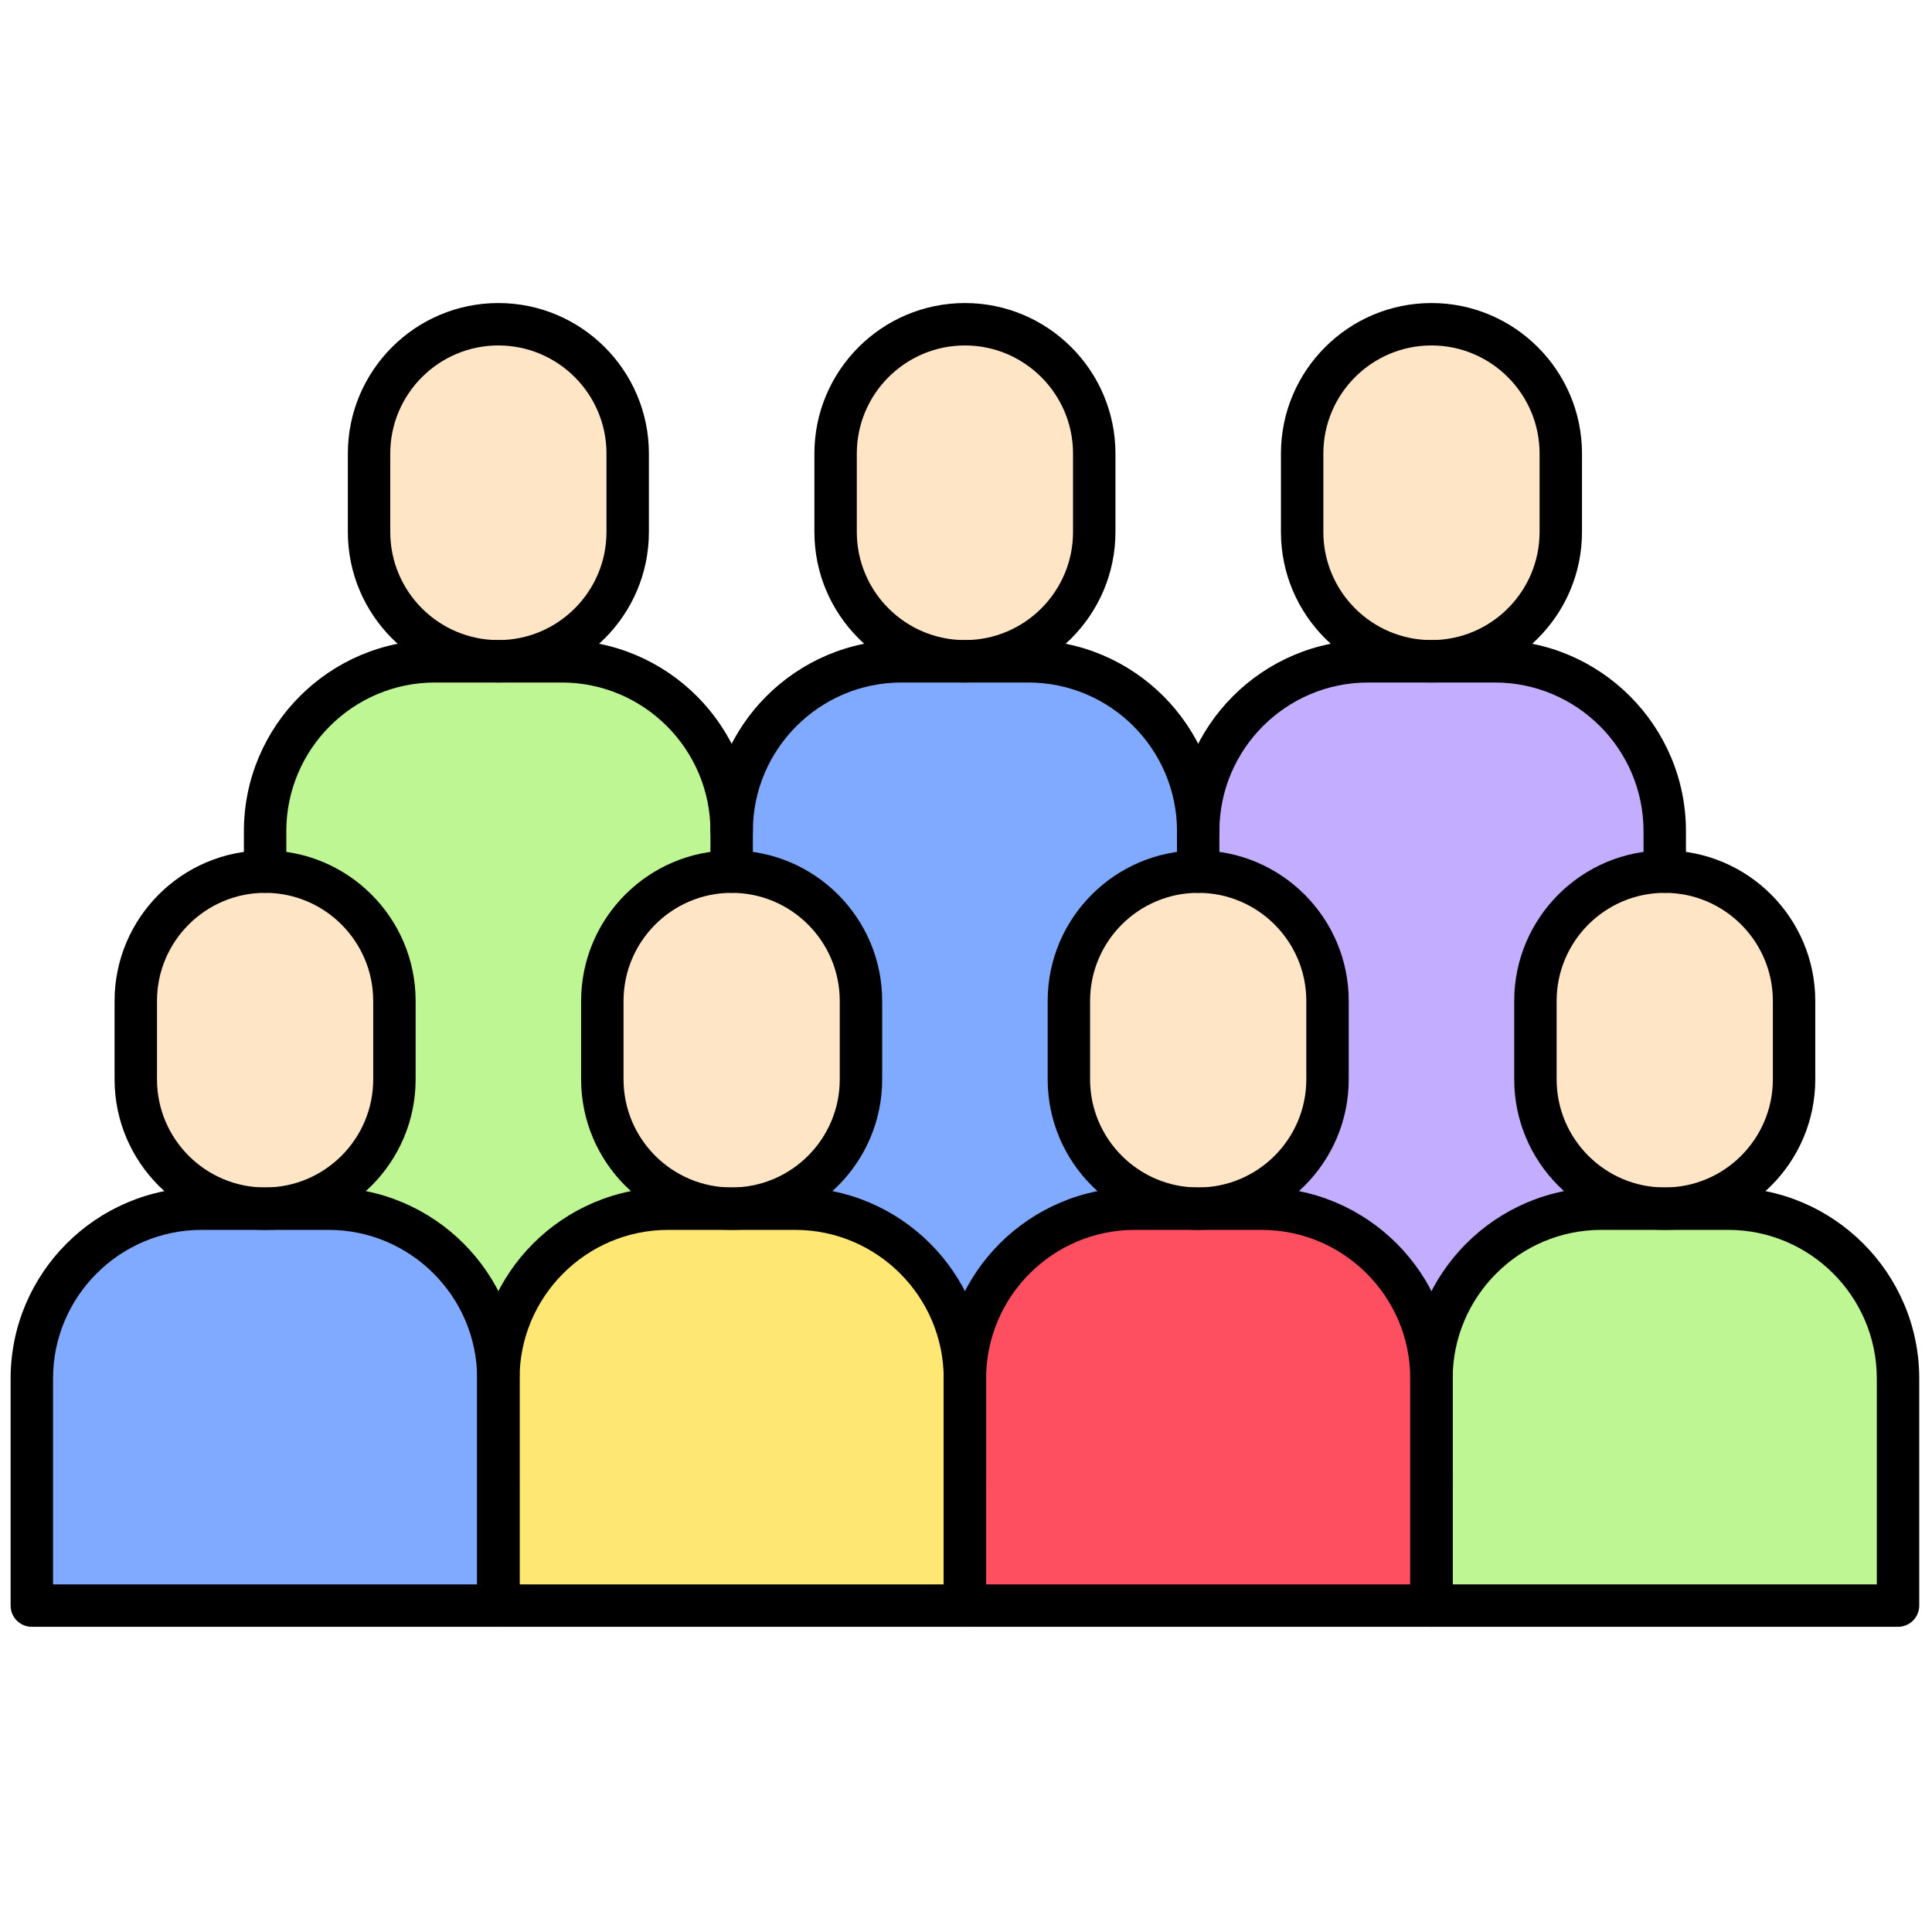 <svg xmlns="http://www.w3.org/2000/svg" xmlns:xlink="http://www.w3.org/1999/xlink" version="1.1" width="256" height="256" viewBox="0 0 256 256" xml:space="preserve">
<g style="stroke: none; stroke-width: 0; stroke-dasharray: none; stroke-linecap: butt; stroke-linejoin: miter; stroke-miterlimit: 10; fill: none; fill-rule: nonzero; opacity: 1;" transform="translate(1.407 1.407) scale(2.81 2.81)">
	<path d="M 23 30.683 L 23 30.683 c -3.368 0 -6.098 -2.73 -6.098 -6.098 v -3.698 c 0 -3.368 2.73 -6.098 6.098 -6.098 h 0 c 3.368 0 6.098 2.73 6.098 6.098 v 3.698 C 29.098 27.953 26.368 30.683 23 30.683 z" style="stroke: none; stroke-width: 1; stroke-dasharray: none; stroke-linecap: butt; stroke-linejoin: miter; stroke-miterlimit: 10; fill: rgb(254,229,198); fill-rule: nonzero; opacity: 1;" transform=" matrix(1 0 0 1 0 0) " stroke-linecap="round"/>
	<path d="M 45 30.683 L 45 30.683 c -3.368 0 -6.098 -2.73 -6.098 -6.098 v -3.698 c 0 -3.368 2.73 -6.098 6.098 -6.098 h 0 c 3.368 0 6.098 2.73 6.098 6.098 v 3.698 C 51.098 27.953 48.368 30.683 45 30.683 z" style="stroke: none; stroke-width: 1; stroke-dasharray: none; stroke-linecap: butt; stroke-linejoin: miter; stroke-miterlimit: 10; fill: rgb(254,229,198); fill-rule: nonzero; opacity: 1;" transform=" matrix(1 0 0 1 0 0) " stroke-linecap="round"/>
	<path d="M 67 30.683 L 67 30.683 c -3.368 0 -6.098 -2.73 -6.098 -6.098 v -3.698 c 0 -3.368 2.73 -6.098 6.098 -6.098 h 0 c 3.368 0 6.098 2.73 6.098 6.098 v 3.698 C 73.098 27.953 70.368 30.683 67 30.683 z" style="stroke: none; stroke-width: 1; stroke-dasharray: none; stroke-linecap: butt; stroke-linejoin: miter; stroke-miterlimit: 10; fill: rgb(254,229,198); fill-rule: nonzero; opacity: 1;" transform=" matrix(1 0 0 1 0 0) " stroke-linecap="round"/>
	<path d="M 56 38.694 c 0 -4.424 -3.587 -8.011 -8.011 -8.011 h -5.978 c -4.424 0 -8.011 3.587 -8.011 8.011 v 25.907 h 22 L 56 38.694 z" style="stroke: none; stroke-width: 1; stroke-dasharray: none; stroke-linecap: butt; stroke-linejoin: miter; stroke-miterlimit: 10; fill: rgb(128,170,255); fill-rule: nonzero; opacity: 1;" transform=" matrix(1 0 0 1 0 0) " stroke-linecap="round"/>
	<path d="M 78 64.601 V 38.694 c 0 -4.424 -3.587 -8.011 -8.011 -8.011 h -5.978 c -4.424 0 -8.011 3.587 -8.011 8.011 v 25.907" style="stroke: none; stroke-width: 1; stroke-dasharray: none; stroke-linecap: butt; stroke-linejoin: miter; stroke-miterlimit: 10; fill: rgb(194,173,255); fill-rule: nonzero; opacity: 1;" transform=" matrix(1 0 0 1 0 0) " stroke-linecap="round"/>
	<path d="M 25.989 30.683 h -5.978 c -4.424 0 -8.011 3.587 -8.011 8.011 v 25.907 h 22 V 38.694 C 34 34.269 30.413 30.683 25.989 30.683 z" style="stroke: none; stroke-width: 1; stroke-dasharray: none; stroke-linecap: butt; stroke-linejoin: miter; stroke-miterlimit: 10; fill: rgb(189,246,147); fill-rule: nonzero; opacity: 1;" transform=" matrix(1 0 0 1 0 0) " stroke-linecap="round"/>
	<path d="M 34 56.494 L 34 56.494 c -3.368 0 -6.098 -2.73 -6.098 -6.098 v -3.698 c 0 -3.368 2.73 -6.098 6.098 -6.098 h 0 c 3.368 0 6.098 2.73 6.098 6.098 v 3.698 C 40.098 53.764 37.368 56.494 34 56.494 z" style="stroke: none; stroke-width: 1; stroke-dasharray: none; stroke-linecap: butt; stroke-linejoin: miter; stroke-miterlimit: 10; fill: rgb(254,229,198); fill-rule: nonzero; opacity: 1;" transform=" matrix(1 0 0 1 0 0) " stroke-linecap="round"/>
	<path d="M 56 56.494 L 56 56.494 c -3.368 0 -6.098 -2.73 -6.098 -6.098 v -3.698 c 0 -3.368 2.73 -6.098 6.098 -6.098 h 0 c 3.368 0 6.098 2.73 6.098 6.098 v 3.698 C 62.098 53.764 59.368 56.494 56 56.494 z" style="stroke: none; stroke-width: 1; stroke-dasharray: none; stroke-linecap: butt; stroke-linejoin: miter; stroke-miterlimit: 10; fill: rgb(254,229,198); fill-rule: nonzero; opacity: 1;" transform=" matrix(1 0 0 1 0 0) " stroke-linecap="round"/>
	<path d="M 78 56.494 L 78 56.494 c -3.368 0 -6.098 -2.73 -6.098 -6.098 v -3.698 c 0 -3.368 2.73 -6.098 6.098 -6.098 h 0 c 3.368 0 6.098 2.73 6.098 6.098 v 3.698 C 84.098 53.764 81.368 56.494 78 56.494 z" style="stroke: none; stroke-width: 1; stroke-dasharray: none; stroke-linecap: butt; stroke-linejoin: miter; stroke-miterlimit: 10; fill: rgb(254,229,198); fill-rule: nonzero; opacity: 1;" transform=" matrix(1 0 0 1 0 0) " stroke-linecap="round"/>
	<path d="M 12 56.494 L 12 56.494 c 3.368 0 6.098 -2.73 6.098 -6.098 v -3.698 c 0 -3.368 -2.73 -6.098 -6.098 -6.098 h 0 c -3.368 0 -6.098 2.73 -6.098 6.098 v 3.698 C 5.902 53.764 8.632 56.494 12 56.494 z" style="stroke: none; stroke-width: 1; stroke-dasharray: none; stroke-linecap: butt; stroke-linejoin: miter; stroke-miterlimit: 10; fill: rgb(254,229,198); fill-rule: nonzero; opacity: 1;" transform=" matrix(1 0 0 1 0 0) " stroke-linecap="round"/>
	<path d="M 45 64.505 c 0 -4.424 -3.587 -8.011 -8.011 -8.011 h -5.978 c -4.424 0 -8.011 3.587 -8.011 8.011 v 1.284 v 9.422 h 22 V 64.505 z" style="stroke: none; stroke-width: 1; stroke-dasharray: none; stroke-linecap: butt; stroke-linejoin: miter; stroke-miterlimit: 10; fill: rgb(255,231,115); fill-rule: nonzero; opacity: 1;" transform=" matrix(1 0 0 1 0 0) " stroke-linecap="round"/>
	<path d="M 67 65.789 v -1.284 c 0 -4.424 -3.587 -8.011 -8.011 -8.011 h -5.978 c -4.424 0 -8.011 3.587 -8.011 8.011 v 1.284 v 9.422 h 22 V 65.789 z" style="stroke: none; stroke-width: 1; stroke-dasharray: none; stroke-linecap: butt; stroke-linejoin: miter; stroke-miterlimit: 10; fill: rgb(254,79,96); fill-rule: nonzero; opacity: 1;" transform=" matrix(1 0 0 1 0 0) " stroke-linecap="round"/>
	<path d="M 67 65.789 v -1.284 c 0 -4.424 3.587 -8.011 8.011 -8.011 h 5.978 c 4.424 0 8.011 3.587 8.011 8.011 v 10.706 H 67 V 65.789 z" style="stroke: none; stroke-width: 1; stroke-dasharray: none; stroke-linecap: butt; stroke-linejoin: miter; stroke-miterlimit: 10; fill: rgb(189,246,147); fill-rule: nonzero; opacity: 1;" transform=" matrix(1 0 0 1 0 0) " stroke-linecap="round"/>
	<path d="M 23 64.505 c 0 -4.424 -3.587 -8.011 -8.011 -8.011 H 9.011 C 4.587 56.494 1 60.081 1 64.505 v 10.706 h 22 V 64.505" style="stroke: none; stroke-width: 1; stroke-dasharray: none; stroke-linecap: butt; stroke-linejoin: miter; stroke-miterlimit: 10; fill: rgb(128,170,255); fill-rule: nonzero; opacity: 1;" transform=" matrix(1 0 0 1 0 0) " stroke-linecap="round"/>
	<path d="M 45 76.211 H 23 c -0.552 0 -1 -0.447 -1 -1 V 64.505 c 0 -4.969 4.042 -9.011 9.011 -9.011 h 5.979 c 4.969 0 9.011 4.042 9.011 9.011 v 10.706 C 46 75.764 45.552 76.211 45 76.211 z M 24 74.211 h 20 v -9.706 c 0 -3.866 -3.145 -7.011 -7.011 -7.011 h -5.979 c -3.866 0 -7.011 3.145 -7.011 7.011 V 74.211 z" style="stroke: none; stroke-width: 1; stroke-dasharray: none; stroke-linecap: butt; stroke-linejoin: miter; stroke-miterlimit: 10; fill: rgb(0,0,0); fill-rule: nonzero; opacity: 1;" transform=" matrix(1 0 0 1 0 0) " stroke-linecap="round"/>
	<path d="M 67 76.211 H 45 c -0.552 0 -1 -0.447 -1 -1 V 64.505 c 0 -4.969 4.042 -9.011 9.011 -9.011 h 5.979 c 4.969 0 9.011 4.042 9.011 9.011 v 10.706 C 68 75.764 67.553 76.211 67 76.211 z M 46 74.211 h 20 v -9.706 c 0 -3.866 -3.145 -7.011 -7.011 -7.011 h -5.979 c -3.866 0 -7.011 3.145 -7.011 7.011 V 74.211 z" style="stroke: none; stroke-width: 1; stroke-dasharray: none; stroke-linecap: butt; stroke-linejoin: miter; stroke-miterlimit: 10; fill: rgb(0,0,0); fill-rule: nonzero; opacity: 1;" transform=" matrix(1 0 0 1 0 0) " stroke-linecap="round"/>
	<path d="M 34 57.494 c -3.914 0 -7.098 -3.184 -7.098 -7.098 v -3.698 c 0 -3.914 3.184 -7.098 7.098 -7.098 s 7.098 3.184 7.098 7.098 v 3.698 C 41.098 54.311 37.914 57.494 34 57.494 z M 34 41.601 c -2.811 0 -5.098 2.287 -5.098 5.098 v 3.698 c 0 2.811 2.287 5.098 5.098 5.098 s 5.098 -2.287 5.098 -5.098 v -3.698 C 39.098 43.887 36.811 41.601 34 41.601 z" style="stroke: none; stroke-width: 1; stroke-dasharray: none; stroke-linecap: butt; stroke-linejoin: miter; stroke-miterlimit: 10; fill: rgb(0,0,0); fill-rule: nonzero; opacity: 1;" transform=" matrix(1 0 0 1 0 0) " stroke-linecap="round"/>
	<path d="M 56 57.494 c -3.914 0 -7.098 -3.184 -7.098 -7.098 v -3.698 c 0 -3.914 3.184 -7.098 7.098 -7.098 s 7.098 3.184 7.098 7.098 v 3.698 C 63.098 54.311 59.914 57.494 56 57.494 z M 56 41.601 c -2.811 0 -5.098 2.287 -5.098 5.098 v 3.698 c 0 2.811 2.287 5.098 5.098 5.098 s 5.098 -2.287 5.098 -5.098 v -3.698 C 61.098 43.887 58.811 41.601 56 41.601 z" style="stroke: none; stroke-width: 1; stroke-dasharray: none; stroke-linecap: butt; stroke-linejoin: miter; stroke-miterlimit: 10; fill: rgb(0,0,0); fill-rule: nonzero; opacity: 1;" transform=" matrix(1 0 0 1 0 0) " stroke-linecap="round"/>
	<path d="M 12 41.601 c -0.552 0 -1 -0.448 -1 -1 v -1.907 c 0 -4.969 4.042 -9.011 9.011 -9.011 h 5.979 c 4.969 0 9.011 4.042 9.011 9.011 c 0 0.552 -0.448 1 -1 1 s -1 -0.448 -1 -1 c 0 -3.866 -3.145 -7.011 -7.011 -7.011 h -5.979 c -3.866 0 -7.011 3.145 -7.011 7.011 v 1.907 C 13 41.153 12.552 41.601 12 41.601 z" style="stroke: none; stroke-width: 1; stroke-dasharray: none; stroke-linecap: butt; stroke-linejoin: miter; stroke-miterlimit: 10; fill: rgb(0,0,0); fill-rule: nonzero; opacity: 1;" transform=" matrix(1 0 0 1 0 0) " stroke-linecap="round"/>
	<path d="M 23 31.683 c -3.914 0 -7.098 -3.184 -7.098 -7.098 v -3.698 c 0 -3.914 3.184 -7.098 7.098 -7.098 s 7.098 3.184 7.098 7.098 v 3.698 C 30.098 28.499 26.914 31.683 23 31.683 z M 23 15.789 c -2.811 0 -5.098 2.287 -5.098 5.098 v 3.698 c 0 2.811 2.287 5.098 5.098 5.098 s 5.098 -2.287 5.098 -5.098 v -3.698 C 28.098 18.076 25.811 15.789 23 15.789 z" style="stroke: none; stroke-width: 1; stroke-dasharray: none; stroke-linecap: butt; stroke-linejoin: miter; stroke-miterlimit: 10; fill: rgb(0,0,0); fill-rule: nonzero; opacity: 1;" transform=" matrix(1 0 0 1 0 0) " stroke-linecap="round"/>
	<path d="M 34 41.601 c -0.552 0 -1 -0.448 -1 -1 v -1.907 c 0 -4.969 4.042 -9.011 9.011 -9.011 h 5.979 c 4.969 0 9.011 4.042 9.011 9.011 c 0 0.552 -0.447 1 -1 1 s -1 -0.448 -1 -1 c 0 -3.866 -3.145 -7.011 -7.011 -7.011 h -5.979 c -3.866 0 -7.011 3.145 -7.011 7.011 v 1.907 C 35 41.153 34.552 41.601 34 41.601 z" style="stroke: none; stroke-width: 1; stroke-dasharray: none; stroke-linecap: butt; stroke-linejoin: miter; stroke-miterlimit: 10; fill: rgb(0,0,0); fill-rule: nonzero; opacity: 1;" transform=" matrix(1 0 0 1 0 0) " stroke-linecap="round"/>
	<path d="M 45 31.683 c -3.914 0 -7.098 -3.184 -7.098 -7.098 v -3.698 c 0 -3.914 3.184 -7.098 7.098 -7.098 c 3.914 0 7.098 3.184 7.098 7.098 v 3.698 C 52.098 28.499 48.914 31.683 45 31.683 z M 45 15.789 c -2.811 0 -5.098 2.287 -5.098 5.098 v 3.698 c 0 2.811 2.287 5.098 5.098 5.098 c 2.811 0 5.098 -2.287 5.098 -5.098 v -3.698 C 50.098 18.076 47.811 15.789 45 15.789 z" style="stroke: none; stroke-width: 1; stroke-dasharray: none; stroke-linecap: butt; stroke-linejoin: miter; stroke-miterlimit: 10; fill: rgb(0,0,0); fill-rule: nonzero; opacity: 1;" transform=" matrix(1 0 0 1 0 0) " stroke-linecap="round"/>
	<path d="M 78 41.601 c -0.553 0 -1 -0.448 -1 -1 v -1.907 c 0 -3.866 -3.145 -7.011 -7.011 -7.011 h -5.979 c -3.866 0 -7.011 3.145 -7.011 7.011 v 1.907 c 0 0.552 -0.447 1 -1 1 s -1 -0.448 -1 -1 v -1.907 c 0 -4.969 4.042 -9.011 9.011 -9.011 h 5.979 c 4.969 0 9.011 4.042 9.011 9.011 v 1.907 C 79 41.153 78.553 41.601 78 41.601 z" style="stroke: none; stroke-width: 1; stroke-dasharray: none; stroke-linecap: butt; stroke-linejoin: miter; stroke-miterlimit: 10; fill: rgb(0,0,0); fill-rule: nonzero; opacity: 1;" transform=" matrix(1 0 0 1 0 0) " stroke-linecap="round"/>
	<path d="M 67 31.683 c -3.914 0 -7.098 -3.184 -7.098 -7.098 v -3.698 c 0 -3.914 3.184 -7.098 7.098 -7.098 s 7.098 3.184 7.098 7.098 v 3.698 C 74.098 28.499 70.914 31.683 67 31.683 z M 67 15.789 c -2.811 0 -5.098 2.287 -5.098 5.098 v 3.698 c 0 2.811 2.287 5.098 5.098 5.098 s 5.098 -2.287 5.098 -5.098 v -3.698 C 72.098 18.076 69.811 15.789 67 15.789 z" style="stroke: none; stroke-width: 1; stroke-dasharray: none; stroke-linecap: butt; stroke-linejoin: miter; stroke-miterlimit: 10; fill: rgb(0,0,0); fill-rule: nonzero; opacity: 1;" transform=" matrix(1 0 0 1 0 0) " stroke-linecap="round"/>
	<path d="M 78 57.494 c -3.914 0 -7.098 -3.184 -7.098 -7.098 v -3.698 c 0 -3.914 3.184 -7.098 7.098 -7.098 s 7.098 3.184 7.098 7.098 v 3.698 C 85.098 54.311 81.914 57.494 78 57.494 z M 78 41.601 c -2.811 0 -5.098 2.287 -5.098 5.098 v 3.698 c 0 2.811 2.287 5.098 5.098 5.098 s 5.098 -2.287 5.098 -5.098 v -3.698 C 83.098 43.887 80.811 41.601 78 41.601 z" style="stroke: none; stroke-width: 1; stroke-dasharray: none; stroke-linecap: butt; stroke-linejoin: miter; stroke-miterlimit: 10; fill: rgb(0,0,0); fill-rule: nonzero; opacity: 1;" transform=" matrix(1 0 0 1 0 0) " stroke-linecap="round"/>
	<path d="M 89 76.211 H 67 c -0.553 0 -1 -0.447 -1 -1 V 64.505 c 0 -4.969 4.042 -9.011 9.011 -9.011 h 5.979 c 4.969 0 9.011 4.042 9.011 9.011 v 10.706 C 90 75.764 89.553 76.211 89 76.211 z M 68 74.211 h 20 v -9.706 c 0 -3.866 -3.145 -7.011 -7.011 -7.011 h -5.979 c -3.866 0 -7.011 3.145 -7.011 7.011 V 74.211 z" style="stroke: none; stroke-width: 1; stroke-dasharray: none; stroke-linecap: butt; stroke-linejoin: miter; stroke-miterlimit: 10; fill: rgb(0,0,0); fill-rule: nonzero; opacity: 1;" transform=" matrix(1 0 0 1 0 0) " stroke-linecap="round"/>
	<path d="M 12 57.494 c -3.914 0 -7.098 -3.184 -7.098 -7.098 v -3.698 c 0 -3.914 3.184 -7.098 7.098 -7.098 s 7.098 3.184 7.098 7.098 v 3.698 C 19.098 54.311 15.914 57.494 12 57.494 z M 12 41.601 c -2.811 0 -5.098 2.287 -5.098 5.098 v 3.698 c 0 2.811 2.287 5.098 5.098 5.098 s 5.098 -2.287 5.098 -5.098 v -3.698 C 17.098 43.887 14.811 41.601 12 41.601 z" style="stroke: none; stroke-width: 1; stroke-dasharray: none; stroke-linecap: butt; stroke-linejoin: miter; stroke-miterlimit: 10; fill: rgb(0,0,0); fill-rule: nonzero; opacity: 1;" transform=" matrix(1 0 0 1 0 0) " stroke-linecap="round"/>
	<path d="M 23 76.211 H 1 c -0.552 0 -1 -0.447 -1 -1 V 64.505 c 0 -4.969 4.042 -9.011 9.011 -9.011 h 5.979 c 4.969 0 9.011 4.042 9.011 9.011 v 10.706 C 24 75.764 23.552 76.211 23 76.211 z M 2 74.211 h 20 v -9.706 c 0 -3.866 -3.145 -7.011 -7.011 -7.011 H 9.011 C 5.145 57.494 2 60.639 2 64.505 V 74.211 z" style="stroke: none; stroke-width: 1; stroke-dasharray: none; stroke-linecap: butt; stroke-linejoin: miter; stroke-miterlimit: 10; fill: rgb(0,0,0); fill-rule: nonzero; opacity: 1;" transform=" matrix(1 0 0 1 0 0) " stroke-linecap="round"/>
</g>
</svg>